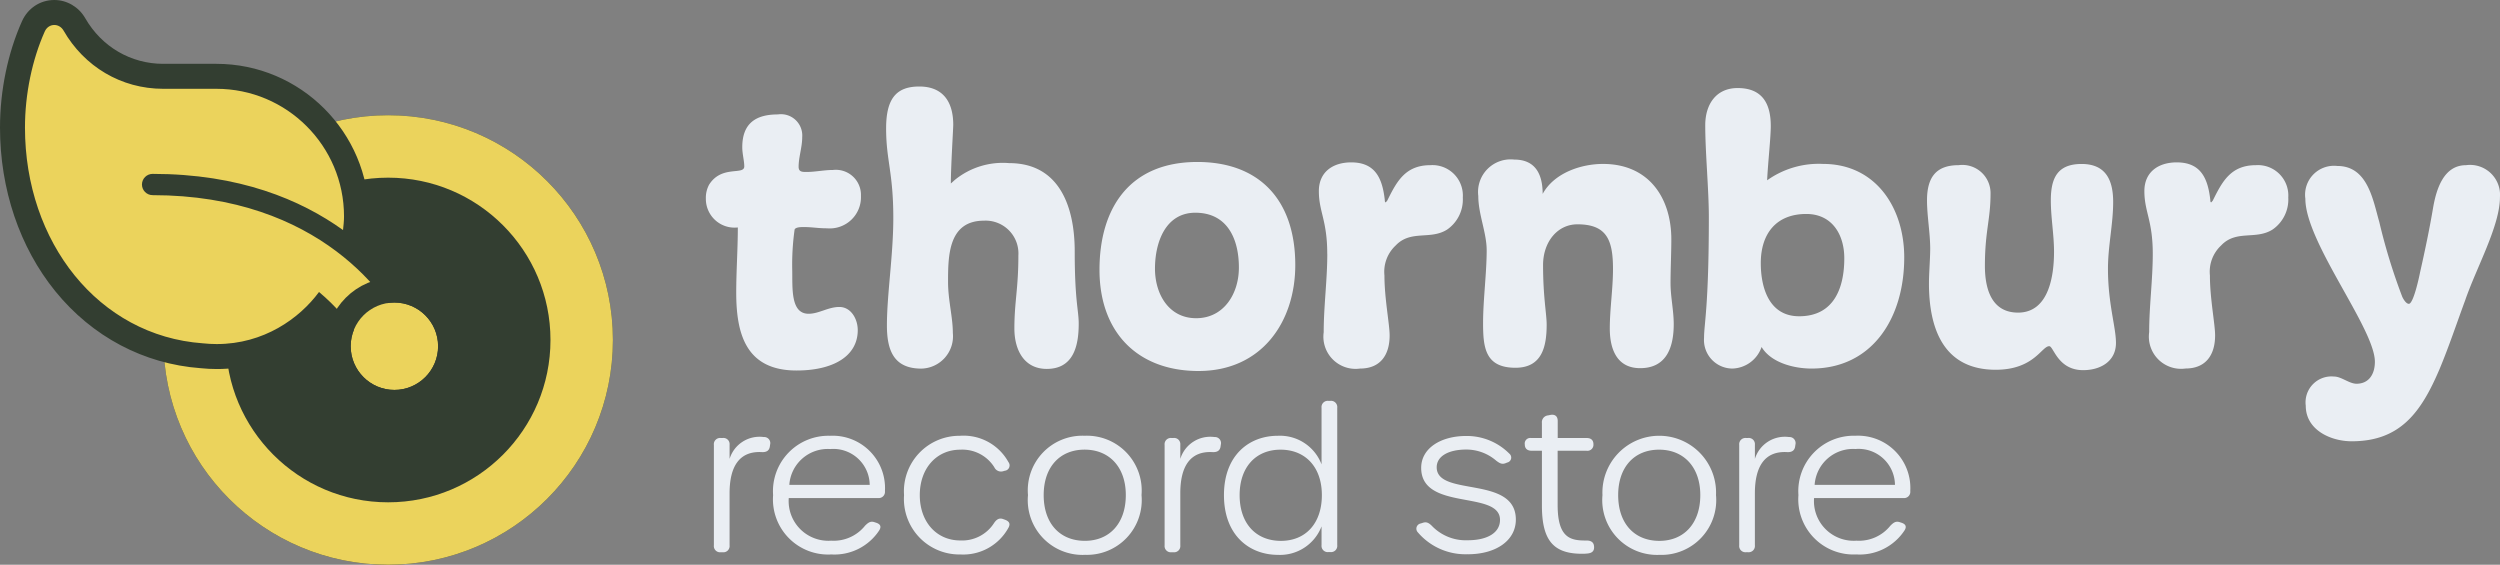 <svg xmlns="http://www.w3.org/2000/svg" width="200.213" height="45.228" viewBox="0 0 200.213 45.228">
  <rect x="0" y="0" width="200.213" height="45.228" fill="#808080" stroke="none"/>
  <g id="Groupe_240" data-name="Groupe 240" transform="translate(-76.915 -21.772)">
    <path id="Tracé_58" data-name="Tracé 58" d="M3.52,8.1C3.52,8.832,1.7,7.968.7,9.568a2.222,2.222,0,0,0-.256,1.12,2.3,2.3,0,0,0,2.56,2.3c0,1.728-.128,3.488-.128,5.216,0,3.3.768,6.24,4.832,6.24,2.944,0,4.9-1.152,4.9-3.232,0-.9-.544-1.856-1.472-1.856-.9,0-1.632.544-2.464.544-1.472,0-1.28-2.112-1.312-3.552a20.241,20.241,0,0,1,.192-3.2c.1-.192.512-.192.736-.192.7,0,1.12.1,1.856.1a2.5,2.5,0,0,0,2.72-2.592,2.011,2.011,0,0,0-2.24-2.08c-.7,0-1.44.16-2.112.16-.352,0-.64,0-.64-.416,0-.768.288-1.568.288-2.368A1.706,1.706,0,0,0,6.208,3.936c-1.792,0-2.848.736-2.848,2.624C3.36,7.1,3.52,7.648,3.52,8.1ZM17.536,1.7c-1.888,0-2.656,1.024-2.656,3.36,0,2.56.576,3.52.576,7.168,0,2.976-.512,6.112-.512,8.608,0,1.984.544,3.456,2.752,3.456a2.591,2.591,0,0,0,2.528-2.848c0-1.28-.384-2.624-.384-4.1,0-2.112.032-4.9,2.88-4.9a2.628,2.628,0,0,1,2.752,2.784c0,2.656-.32,3.712-.32,5.856,0,1.7.768,3.232,2.592,3.232,2.112,0,2.56-1.792,2.56-3.616,0-1.088-.32-1.824-.32-5.792,0-3.616-1.248-7.072-5.248-7.072a6.078,6.078,0,0,0-4.352,1.344l-.32.288c0-1.344.192-4.384.192-4.7C20.256,2.912,19.424,1.7,17.536,1.7ZM47.648,16c0-5.248-2.912-8.256-7.84-8.256-5.472,0-7.84,3.744-7.84,8.64,0,4.96,3.008,8.1,7.936,8.1C44.992,24.48,47.648,20.512,47.648,16Zm-7.936,4.256c-2.208,0-3.3-1.952-3.3-3.968,0-2.144.864-4.48,3.232-4.48,2.592,0,3.488,2.144,3.488,4.384C43.136,18.3,41.92,20.256,39.712,20.256Zm10.5-5.152c0,2.08-.288,4.192-.288,6.272a2.578,2.578,0,0,0,2.912,2.912c1.6,0,2.368-1.056,2.368-2.656,0-.9-.416-2.944-.416-4.8a2.879,2.879,0,0,1,.9-2.4c1.216-1.28,2.784-.416,4.128-1.28a2.924,2.924,0,0,0,1.248-2.56A2.436,2.436,0,0,0,58.464,8c-2.048,0-2.72,1.376-3.456,2.848-.064.064-.1.128-.128.128-.064,0-.064-.16-.064-.192-.192-1.7-.736-3.008-2.688-3.008-1.472,0-2.592.768-2.592,2.3C49.536,11.744,50.208,12.416,50.208,15.1ZM65.184,7.552a2.608,2.608,0,0,0-2.88,2.912c0,1.472.672,2.944.672,4.352,0,1.824-.288,3.968-.288,5.824,0,1.952.16,3.584,2.592,3.584,2.112,0,2.5-1.664,2.5-3.456,0-.864-.288-2.208-.288-4.768,0-1.856,1.152-3.264,2.752-3.264,2.368,0,2.848,1.28,2.848,3.584,0,1.6-.256,3.168-.256,4.768,0,1.5.48,3.168,2.432,3.168,2.144,0,2.688-1.728,2.688-3.52,0-1.12-.256-2.176-.256-3.3,0-1.024.064-2.464.064-3.488,0-3.36-1.824-6.048-5.472-6.048-1.728,0-3.9.7-4.832,2.4C67.456,8.768,66.912,7.552,65.184,7.552ZM85.728,4.864c0-1.824-.7-3.04-2.656-3.04-1.728,0-2.592,1.312-2.592,2.976,0,2.208.288,5.152.288,7.36,0,7.168-.384,8.544-.384,9.664a2.289,2.289,0,0,0,2.272,2.464,2.554,2.554,0,0,0,2.336-1.728c.768,1.28,2.624,1.728,4,1.728,4.832,0,7.424-4,7.424-8.9,0-3.968-2.272-7.488-6.5-7.488a7.108,7.108,0,0,0-4.48,1.312C85.5,7.84,85.728,5.792,85.728,4.864ZM88,20.1c-2.4,0-3.072-2.272-3.072-4.256,0-2.336,1.216-3.936,3.648-3.936,2.048,0,3.04,1.632,3.04,3.552C91.616,17.632,90.912,20.1,88,20.1Zm15.328-9.824A2.258,2.258,0,0,0,100.768,8c-1.792,0-2.528.96-2.528,2.816,0,1.248.256,2.624.256,3.872,0,.768-.1,1.984-.1,2.784,0,3.488,1.088,6.912,5.344,6.912,3.072,0,3.68-1.888,4.288-1.888.352,0,.672,1.92,2.72,1.92,1.376,0,2.624-.7,2.624-2.176,0-1.28-.64-3.136-.64-5.952,0-1.824.416-3.552.416-5.344,0-1.728-.576-3.04-2.528-3.04s-2.464,1.152-2.464,2.912c0,1.408.256,2.72.256,4.128,0,1.76-.352,4.864-2.88,4.864-1.984,0-2.656-1.664-2.656-3.744C102.88,13.248,103.328,12.384,103.328,10.272ZM116.32,15.1c0,2.08-.288,4.192-.288,6.272a2.578,2.578,0,0,0,2.912,2.912c1.6,0,2.368-1.056,2.368-2.656,0-.9-.416-2.944-.416-4.8a2.88,2.88,0,0,1,.9-2.4c1.216-1.28,2.784-.416,4.128-1.28a2.924,2.924,0,0,0,1.248-2.56A2.436,2.436,0,0,0,124.576,8c-2.048,0-2.72,1.376-3.456,2.848-.064.064-.1.128-.128.128-.064,0-.064-.16-.064-.192-.192-1.7-.736-3.008-2.688-3.008-1.472,0-2.592.768-2.592,2.3C115.648,11.744,116.32,12.416,116.32,15.1ZM131.1,8.064a2.317,2.317,0,0,0-2.56,2.624c0,3.488,5.568,10.4,5.568,13.056,0,.992-.48,1.76-1.472,1.76-.576,0-1.216-.576-1.792-.576a2.077,2.077,0,0,0-2.272,2.336c0,1.952,2.016,2.848,3.68,2.848,3.9,0,5.568-2.336,7.04-5.792.736-1.76,1.376-3.68,2.048-5.5.9-2.624,2.784-5.952,2.784-8.256A2.4,2.4,0,0,0,141.408,8c-1.792,0-2.368,1.92-2.624,3.328-.288,1.728-.672,3.552-1.056,5.248-.1.512-.544,2.528-.9,2.528-.256,0-.512-.512-.544-.608a46.966,46.966,0,0,1-1.824-5.952C133.952,10.784,133.536,8.064,131.1,8.064Z" transform="translate(133 27)" fill="#eaeef3"/>
    <path id="Tracé_59" data-name="Tracé 59" d="M5.082,6.773A2.507,2.507,0,0,0,2.344,8.524V7.387a.494.494,0,0,0-.555-.538H1.641a.5.5,0,0,0-.555.555v8.041A.5.5,0,0,0,1.641,16h.147a.5.5,0,0,0,.555-.555V11.272c0-2.112.764-3.407,2.609-3.292.366.01.58-.133.62-.482l.016-.113a.487.487,0,0,0-.507-.612Zm5.384,9.4a4.291,4.291,0,0,0,3.852-1.909c.2-.307.118-.522-.257-.636l-.147-.048c-.307-.09-.494.07-.72.292a3.215,3.215,0,0,1-2.711,1.2,3.18,3.18,0,0,1-3.4-3.414h7.148a.5.5,0,0,0,.555-.555,4.192,4.192,0,0,0-4.4-4.431,4.438,4.438,0,0,0-4.557,4.752,4.42,4.42,0,0,0,4.644,4.752Zm3.1-5.569H7.128A3.084,3.084,0,0,1,10.4,7.734a2.915,2.915,0,0,1,3.166,2.873Zm7.216,5.569a4.128,4.128,0,0,0,3.907-2.159c.164-.323.034-.513-.35-.641l-.1-.035c-.3-.109-.521.036-.711.317a3.038,3.038,0,0,1-2.706,1.4c-1.909,0-3.246-1.49-3.246-3.631s1.337-3.639,3.246-3.639A3.018,3.018,0,0,1,23.544,9.19a.592.592,0,0,0,.72.317l.119-.035a.429.429,0,0,0,.294-.691,4.1,4.1,0,0,0-3.9-2.108,4.443,4.443,0,0,0-4.461,4.752,4.444,4.444,0,0,0,4.461,4.752Zm10.017.032a4.387,4.387,0,0,0,4.535-4.784,4.391,4.391,0,0,0-4.558-4.752,4.374,4.374,0,0,0-4.535,4.752A4.389,4.389,0,0,0,30.8,16.208Zm0-1.121c-2,0-3.3-1.387-3.3-3.663,0-2.253,1.3-3.64,3.277-3.64s3.3,1.4,3.3,3.64c0,2.261-1.306,3.663-3.276,3.663ZM41.178,6.773A2.507,2.507,0,0,0,38.44,8.524V7.387a.494.494,0,0,0-.555-.538h-.147a.5.5,0,0,0-.555.555v8.041a.5.5,0,0,0,.555.555h.147a.5.5,0,0,0,.555-.555V11.272c0-2.112.764-3.407,2.609-3.292.366.01.58-.133.62-.482l.016-.113a.487.487,0,0,0-.507-.612Zm5.082,9.435a3.561,3.561,0,0,0,3.491-2.278v1.5a.5.5,0,0,0,.555.555h.147a.5.5,0,0,0,.555-.555v-11a.5.5,0,0,0-.555-.555h-.147a.5.5,0,0,0-.555.555V8.959a3.562,3.562,0,0,0-3.515-2.287c-2.257,0-4.3,1.533-4.3,4.752,0,3.242,2.055,4.784,4.327,4.784Zm.24-1.121c-2,0-3.309-1.387-3.309-3.663,0-2.253,1.308-3.64,3.277-3.64,1.994,0,3.309,1.4,3.309,3.64C49.777,13.685,48.478,15.087,46.5,15.087ZM61.46,16.16c2.281,0,3.852-1.113,3.852-2.775,0-3.574-6.339-1.794-6.339-4.19,0-.89.947-1.421,2.374-1.421a3.663,3.663,0,0,1,2.409.906c.277.2.447.3.746.182l.115-.048a.405.405,0,0,0,.176-.71,4.8,4.8,0,0,0-3.462-1.416c-2.026,0-3.6.98-3.6,2.552,0,3.492,6.313,1.762,6.313,4.17,0,1.01-.982,1.628-2.586,1.628a3.758,3.758,0,0,1-2.894-1.176c-.293-.283-.482-.3-.737-.21l-.123.04a.424.424,0,0,0-.242.711,5.009,5.009,0,0,0,4,1.754Zm9.147-.04a3.869,3.869,0,0,0,.464-.023c.4-.045.546-.249.5-.606-.039-.313-.263-.434-.612-.432-1.262.012-2.3-.193-2.3-2.843V7.87h2.312a.484.484,0,0,0,.555-.515c0-.331-.189-.506-.555-.506H68.665V5.488c0-.389-.229-.564-.613-.481l-.164.033a.545.545,0,0,0-.489.6V6.849h-.886a.442.442,0,0,0-.486.506c0,.342.2.515.555.515H67.4v4.408c0,2.815.961,3.842,3.209,3.842Zm6.2.088a4.387,4.387,0,0,0,4.535-4.784,4.551,4.551,0,1,0-9.093,0A4.389,4.389,0,0,0,76.812,16.208Zm0-1.121c-2,0-3.3-1.387-3.3-3.663,0-2.253,1.3-3.64,3.277-3.64s3.3,1.4,3.3,3.64c0,2.261-1.306,3.663-3.276,3.663ZM87.194,6.773a2.507,2.507,0,0,0-2.738,1.751V7.387a.494.494,0,0,0-.555-.538h-.147A.5.5,0,0,0,83.2,7.4v8.041a.5.5,0,0,0,.555.555H83.9a.5.5,0,0,0,.555-.555V11.272c0-2.112.764-3.407,2.609-3.292.366.01.58-.133.62-.482l.016-.113a.487.487,0,0,0-.507-.612Zm5.384,9.4a4.291,4.291,0,0,0,3.852-1.909c.2-.307.118-.522-.257-.636l-.147-.048c-.307-.09-.494.07-.72.292a3.215,3.215,0,0,1-2.711,1.2,3.18,3.18,0,0,1-3.4-3.414h7.148A.5.5,0,0,0,96.9,11.1a4.192,4.192,0,0,0-4.4-4.431,4.438,4.438,0,0,0-4.557,4.752,4.42,4.42,0,0,0,4.644,4.752Zm3.1-5.569H89.24a3.084,3.084,0,0,1,3.268-2.873,2.915,2.915,0,0,1,3.166,2.873Z" transform="translate(133 50)" fill="#eaeef3"/>
    <g id="Groupe_20" data-name="Groupe 20" transform="translate(47.691 21.275)">
      <g id="Ellipse_8" data-name="Ellipse 8" transform="translate(42.309 9.725)" fill="#333e31" stroke="#ebd35c" stroke-width="5">
        <circle cx="18" cy="18" r="18" stroke="none"/>
        <circle cx="18" cy="18" r="15.5" fill="none"/>
      </g>
      <g id="Icon_awesome-leaf" data-name="Icon awesome-leaf" transform="translate(31.22 2.499)" fill="#ebd35c">
        <path d="M 28.956 28.256 C 27.863 28.256 26.883 27.603 26.458 26.592 C 26.423 26.507 25.671 24.74 23.665 22.823 C 22.838 23.739 21.852 24.528 20.768 25.137 C 19.099 26.076 17.281 26.552 15.368 26.552 C 14.967 26.552 14.559 26.531 14.154 26.488 C 9.876 26.173 5.991 24.117 3.213 20.697 C 0.499 17.355 -0.996 12.921 -0.996 8.213 C -0.996 5.394 -0.402 2.516 0.678 0.107 C 0.984 -0.577 1.626 -1.002 2.352 -1.002 C 3.02 -1.002 3.622 -0.644 3.964 -0.045 C 5.461 2.556 8.12 4.11 11.076 4.11 L 15.334 4.11 C 21.521 4.11 26.555 9.143 26.555 15.33 C 26.555 15.711 26.518 16.061 26.483 16.398 L 26.47 16.524 L 26.324 17.941 C 29.037 20.191 30.745 22.772 31.463 24.534 C 32.02 25.911 31.357 27.487 29.986 28.051 C 29.658 28.187 29.311 28.256 28.956 28.256 Z" stroke="none"/>
        <path d="M 2.352 -0.002 C 2.047 -0.002 1.744 0.172 1.59 0.516 C 0.579 2.773 0.004 5.541 0.004 8.213 C 0.004 17.39 5.886 24.885 14.243 25.492 C 14.626 25.533 15.001 25.552 15.367 25.552 C 19.12 25.552 21.982 23.511 23.553 21.382 C 26.268 23.655 27.301 26.014 27.381 26.205 C 27.654 26.857 28.286 27.256 28.956 27.256 C 29.172 27.256 29.392 27.215 29.606 27.126 C 30.473 26.769 30.888 25.779 30.537 24.912 C 29.281 21.83 23.606 13.627 10.224 13.627 C 9.756 13.627 9.372 13.243 9.372 12.775 C 9.372 12.307 9.756 11.923 10.224 11.923 C 17.176 11.923 22.079 13.989 25.475 16.421 C 25.512 16.059 25.555 15.703 25.555 15.33 C 25.555 9.688 20.977 5.11 15.334 5.11 L 11.076 5.11 C 7.701 5.11 4.747 3.321 3.097 0.452 C 2.924 0.149 2.637 -0.002 2.352 -0.002 M 2.352 -2.002 C 3.368 -2.002 4.318 -1.442 4.832 -0.541 C 6.149 1.745 8.483 3.11 11.076 3.11 L 15.334 3.11 C 22.073 3.11 27.555 8.592 27.555 15.33 C 27.555 15.764 27.514 16.156 27.477 16.503 L 27.464 16.626 L 27.373 17.517 C 30.666 20.374 32.026 23.266 32.389 24.157 C 33.153 26.043 32.246 28.202 30.368 28.975 C 29.917 29.162 29.442 29.256 28.956 29.256 C 27.459 29.256 26.117 28.362 25.536 26.979 L 25.535 26.977 L 25.534 26.974 C 25.528 26.96 24.997 25.728 23.66 24.252 C 22.934 24.929 22.125 25.522 21.258 26.009 C 19.437 27.033 17.455 27.552 15.367 27.552 C 14.938 27.552 14.5 27.529 14.065 27.484 C 9.515 27.145 5.387 24.959 2.437 21.327 C -0.422 17.807 -1.996 13.15 -1.996 8.213 C -1.996 5.257 -1.371 2.232 -0.235 -0.302 C 0.235 -1.35 1.226 -2.002 2.352 -2.002 Z" stroke="none" fill="#333e31"/>
      </g>
      <g id="Ellipse_9" data-name="Ellipse 9" transform="translate(57.309 24.725)" fill="#ebd35c" stroke="#333e31" stroke-width="2">
        <circle cx="3.5" cy="3.5" r="3.5" stroke="none"/>
        <circle cx="3.5" cy="3.5" r="4.5" fill="none"/>
      </g>
    </g>
  </g>
</svg>
